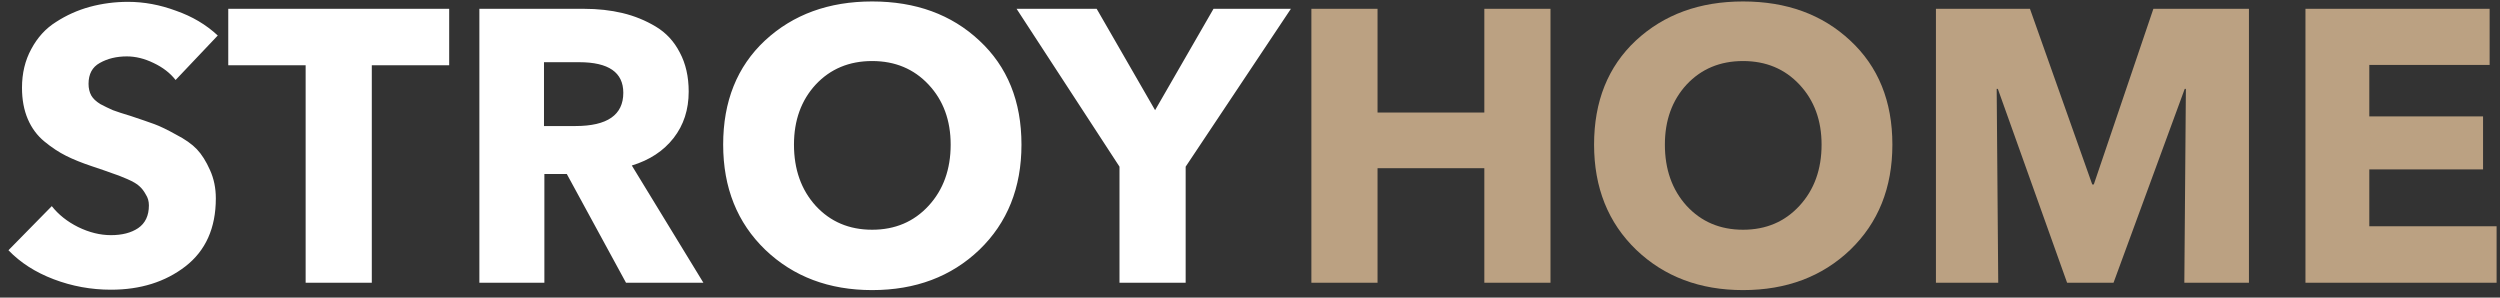 <svg width="168" height="20" viewBox="0 0 168 20" fill="none" xmlns="http://www.w3.org/2000/svg">
<rect x="0" y="0" width="168" height="20" fill="#333333" stroke="none"/>
<path d="M14.634 2.386L11.8 5.376C11.436 4.908 10.942 4.527 10.318 4.232C9.711 3.937 9.113 3.79 8.524 3.79C7.83 3.79 7.224 3.937 6.704 4.232C6.201 4.509 5.95 4.977 5.95 5.636C5.95 5.931 6.01 6.191 6.132 6.416C6.253 6.624 6.452 6.815 6.73 6.988C7.024 7.144 7.31 7.283 7.588 7.404C7.865 7.508 8.264 7.638 8.784 7.794C9.46 8.019 9.988 8.201 10.37 8.34C10.751 8.479 11.236 8.713 11.826 9.042C12.432 9.354 12.9 9.683 13.23 10.03C13.559 10.377 13.854 10.845 14.114 11.434C14.374 12.006 14.504 12.639 14.504 13.332C14.504 15.325 13.819 16.851 12.45 17.908C11.098 18.948 9.434 19.468 7.458 19.468C6.123 19.468 4.84 19.234 3.61 18.766C2.379 18.298 1.365 17.648 0.568 16.816L3.48 13.852C3.93 14.424 4.52 14.892 5.248 15.256C5.993 15.62 6.73 15.802 7.458 15.802C8.203 15.802 8.81 15.646 9.278 15.334C9.763 15.005 10.006 14.493 10.006 13.8C10.006 13.523 9.936 13.28 9.798 13.072C9.676 12.847 9.538 12.665 9.382 12.526C9.226 12.37 8.948 12.205 8.55 12.032C8.151 11.859 7.813 11.729 7.536 11.642C7.258 11.538 6.808 11.382 6.184 11.174C5.508 10.949 4.927 10.715 4.442 10.472C3.956 10.229 3.471 9.909 2.986 9.51C2.5 9.111 2.128 8.609 1.868 8.002C1.608 7.395 1.478 6.693 1.478 5.896C1.478 4.925 1.686 4.059 2.102 3.296C2.518 2.516 3.072 1.909 3.766 1.476C4.459 1.025 5.213 0.687 6.028 0.462C6.86 0.237 7.718 0.124 8.602 0.124C9.676 0.124 10.751 0.323 11.826 0.722C12.918 1.103 13.854 1.658 14.634 2.386ZM30.185 4.388H24.985V19H20.539V4.388H15.339V0.592H30.185V4.388ZM47.268 19H42.068L38.09 11.694H36.582V19H32.214V0.592H39.234C40.17 0.592 41.037 0.687 41.834 0.878C42.632 1.069 43.377 1.372 44.07 1.788C44.764 2.204 45.301 2.785 45.682 3.53C46.081 4.275 46.28 5.151 46.28 6.156C46.28 7.369 45.942 8.409 45.266 9.276C44.59 10.143 43.654 10.758 42.458 11.122L47.268 19ZM41.886 6.234C41.886 4.865 40.898 4.18 38.922 4.18H36.556V8.47H38.662C40.812 8.47 41.886 7.725 41.886 6.234ZM68.643 9.718C68.643 12.613 67.698 14.97 65.809 16.79C63.919 18.593 61.519 19.494 58.607 19.494C55.712 19.494 53.32 18.593 51.431 16.79C49.541 14.97 48.597 12.613 48.597 9.718C48.597 6.806 49.533 4.475 51.405 2.724C53.294 0.973 55.695 0.098 58.607 0.098C61.536 0.098 63.937 0.973 65.809 2.724C67.698 4.475 68.643 6.806 68.643 9.718ZM63.885 9.718C63.885 8.089 63.391 6.745 62.403 5.688C61.415 4.631 60.149 4.102 58.607 4.102C57.064 4.102 55.799 4.631 54.811 5.688C53.84 6.745 53.355 8.089 53.355 9.718C53.355 11.382 53.84 12.751 54.811 13.826C55.799 14.901 57.064 15.438 58.607 15.438C60.149 15.438 61.415 14.901 62.403 13.826C63.391 12.751 63.885 11.382 63.885 9.718ZM86.748 0.592L79.676 11.2V19H75.23V11.2L68.314 0.592H73.696L77.622 7.404L81.548 0.592H86.748Z" fill="white"/>
<path d="M104.193 19H99.747V11.304H92.571V19H88.125V0.592H92.571V7.56H99.747V0.592H104.193V19ZM127.168 9.718C127.168 12.613 126.223 14.97 124.334 16.79C122.445 18.593 120.044 19.494 117.132 19.494C114.237 19.494 111.845 18.593 109.956 16.79C108.067 14.97 107.122 12.613 107.122 9.718C107.122 6.806 108.058 4.475 109.93 2.724C111.819 0.973 114.22 0.098 117.132 0.098C120.061 0.098 122.462 0.973 124.334 2.724C126.223 4.475 127.168 6.806 127.168 9.718ZM122.41 9.718C122.41 8.089 121.916 6.745 120.928 5.688C119.94 4.631 118.675 4.102 117.132 4.102C115.589 4.102 114.324 4.631 113.336 5.688C112.365 6.745 111.88 8.089 111.88 9.718C111.88 11.382 112.365 12.751 113.336 13.826C114.324 14.901 115.589 15.438 117.132 15.438C118.675 15.438 119.94 14.901 120.928 13.826C121.916 12.751 122.41 11.382 122.41 9.718ZM151.129 19H146.787L146.891 5.974H146.813L142.029 19H138.909L134.255 5.974H134.177L134.281 19H130.095V0.592H136.413L140.599 12.396H140.703L144.707 0.592H151.129V19ZM167.771 19H154.927V0.592H167.303V4.362H159.217V7.82H166.861V11.382H159.217V15.204H167.771V19Z" fill="#BBA182"/>
</svg>
